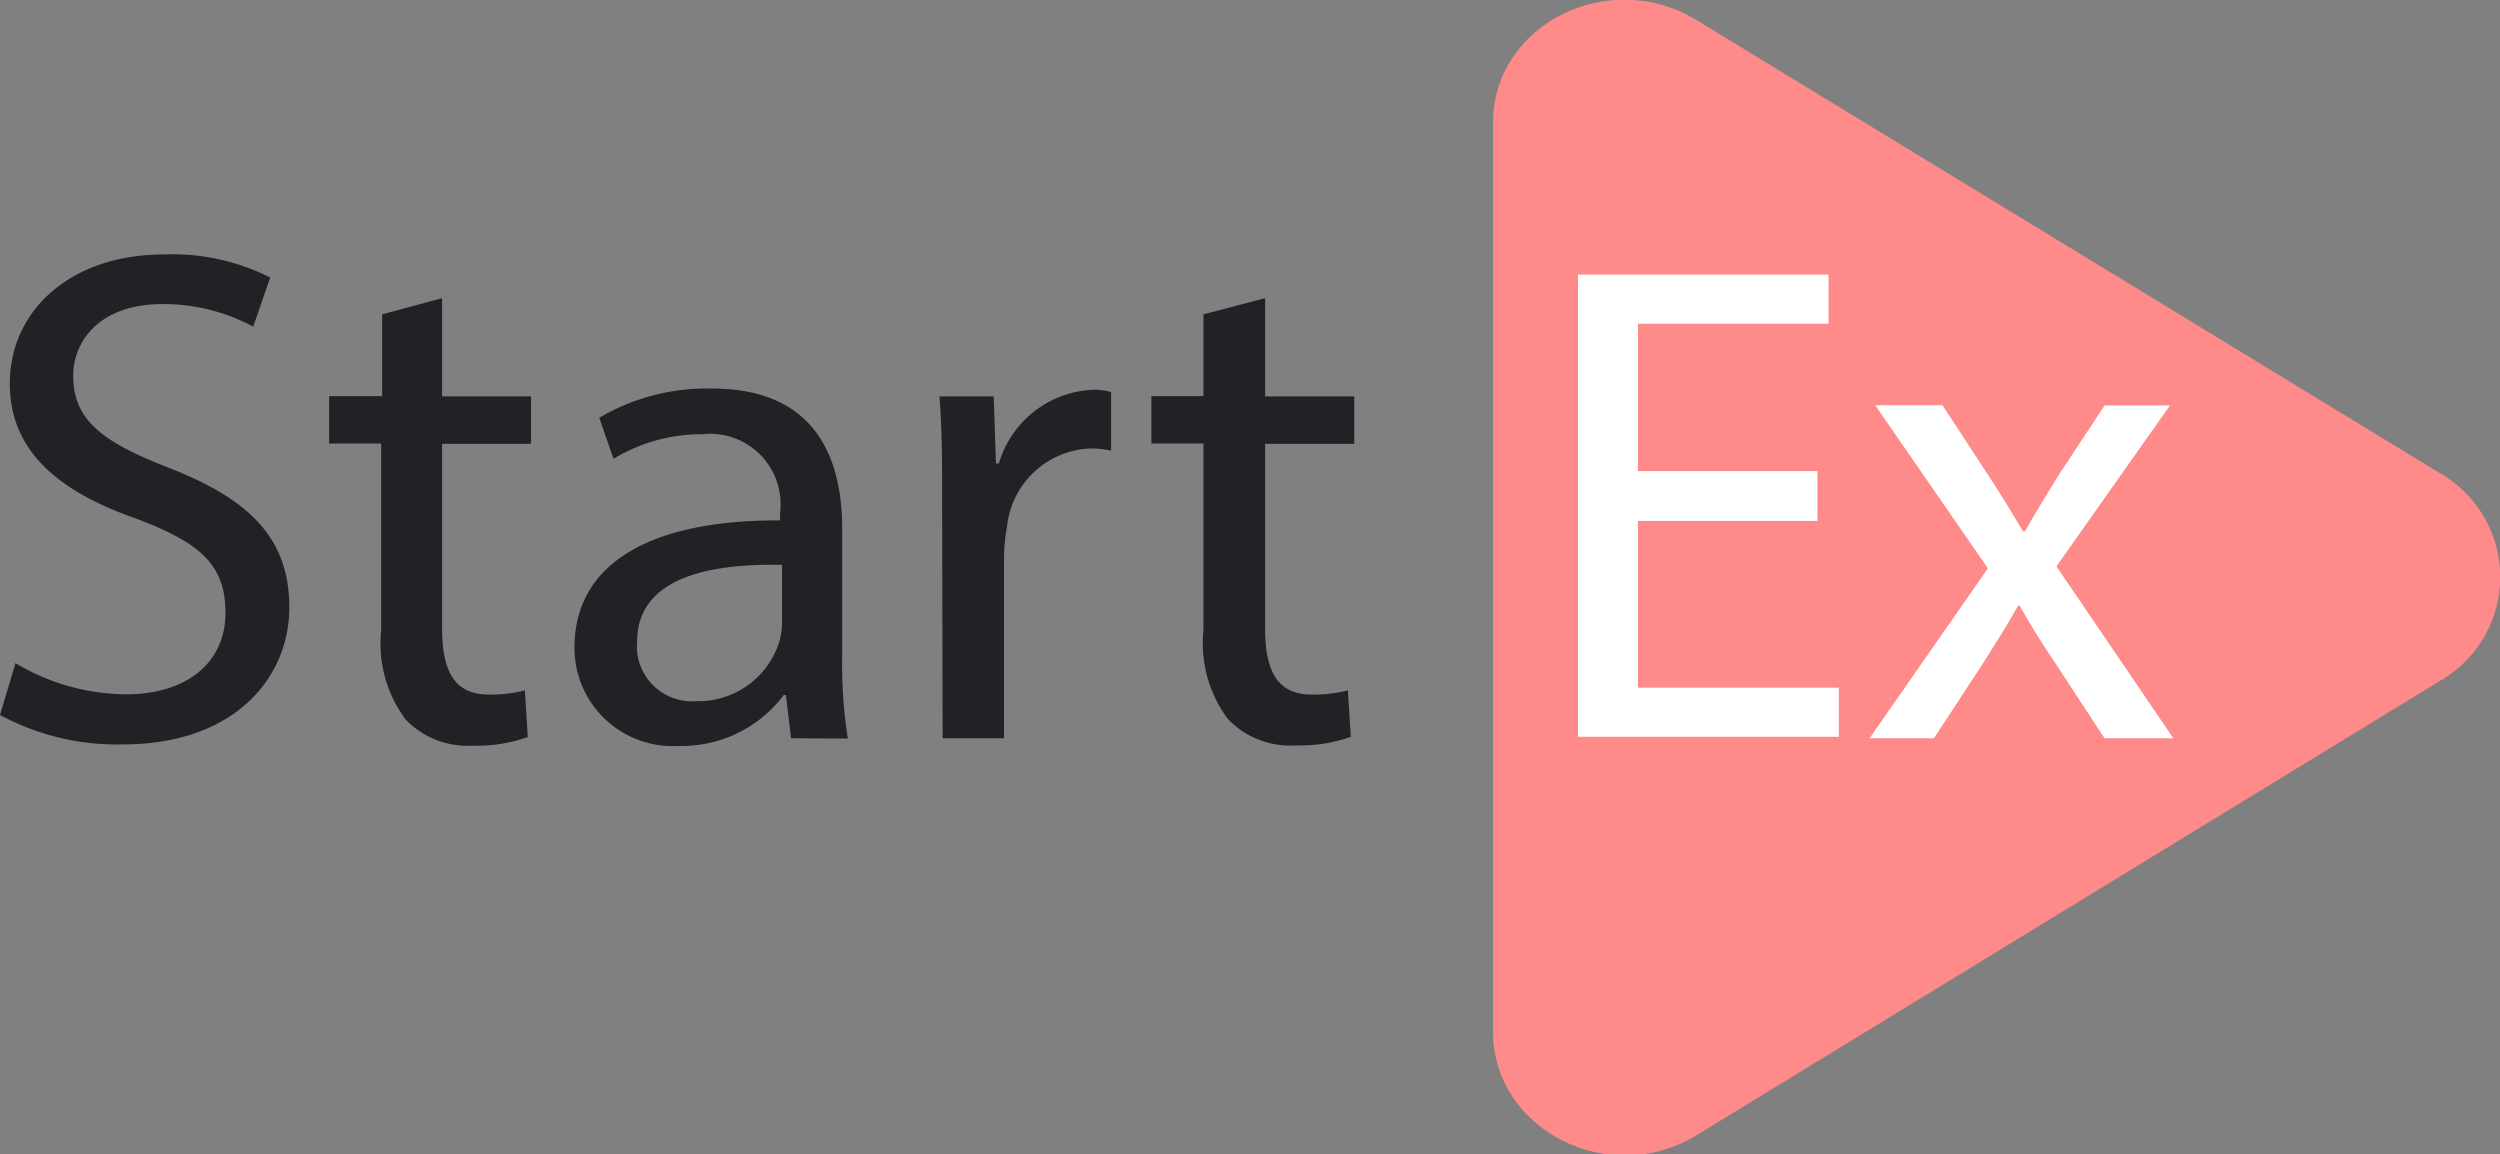 <svg xmlns="http://www.w3.org/2000/svg" viewBox="0 0 101.79 47"><rect x="0" y="0" width="101.79" height="47" fill="#808080" stroke="none"/><defs><style>.cls-1{fill:#ff8a8a}.cls-2{fill:#212126}.cls-3{fill:#fff}</style></defs><title>StartEX</title><g id="Слой_2" data-name="Слой 2"><g id="Слой_1-2" data-name="Слой 1"><path class="cls-1" d="M60.79 5v37c0 4 4.72 6.4 8.29 4.22l30.27-18.5a4.87 4.87 0 0 0 0-8.45L69.08.82C65.51-1.36 60.79 1 60.79 5z"/><path class="cls-2" d="M.63 27a8.87 8.87 0 0 0 4.49 1.27c2.56 0 4.06-1.35 4.06-3.31s-1-2.85-3.65-3.85C2.36 20 .4 18.35.4 15.62c0-3 2.5-5.26 6.27-5.26a8.81 8.81 0 0 1 4.33.94l-.69 2a7.73 7.73 0 0 0-3.68-.92c-2.65 0-3.65 1.58-3.65 2.91 0 1.81 1.18 2.7 3.85 3.74 3.28 1.27 4.95 2.85 4.95 5.7s-2.21 5.58-6.79 5.58A10 10 0 0 1 0 29.11zM18 12.14v4h3.62v1.93H18v7.51c0 1.73.49 2.7 1.9 2.7a5.6 5.6 0 0 0 1.47-.17l.12 1.9a6.2 6.2 0 0 1-2.24.35 3.51 3.51 0 0 1-2.73-1.06 5.16 5.16 0 0 1-1-3.62v-7.62H13.4v-1.93h2.16V12.8zm14.21 17.92L32 28.3h-.09a5.18 5.18 0 0 1-4.26 2.07 4 4 0 0 1-4.26-4c0-3.37 3-5.21 8.37-5.18v-.29a2.87 2.87 0 0 0-3.16-3.22 6.93 6.93 0 0 0-3.62 1l-.58-1.67a8.64 8.64 0 0 1 4.6-1.19c4.26 0 5.29 2.91 5.29 5.7v5.21a19.58 19.58 0 0 0 .23 3.34zM31.84 23c-2.76-.06-5.9.43-5.9 3.13a2.24 2.24 0 0 0 2.39 2.42 3.46 3.46 0 0 0 3.37-2.33 2.65 2.65 0 0 0 .14-.81zm6.52-2.52c0-1.64 0-3-.11-4.34h2.21l.09 2.73h.12a4.18 4.18 0 0 1 3.85-3 2.74 2.74 0 0 1 .72.09v2.39a3.83 3.83 0 0 0-.86-.09 3.55 3.55 0 0 0-3.38 3.2 7.12 7.12 0 0 0-.12 1.18v7.42h-2.5zm13.15-8.34v4h3.63v1.93h-3.63v7.51c0 1.73.49 2.7 1.9 2.7a5.6 5.6 0 0 0 1.47-.17L55 30a6.2 6.2 0 0 1-2.24.35A3.51 3.51 0 0 1 50 29.28a5.16 5.16 0 0 1-1-3.62v-7.6h-2.12v-1.93H49V12.8z"/><path class="cls-3" d="M74 21.21h-7.31V28h8.18v2H64.25V11.18h10.2v2h-7.76v6H74zm5.09-4.71L81 19.42c.5.76.92 1.46 1.37 2.21h.08c.45-.81.9-1.51 1.34-2.24l1.9-2.88h2.66l-4.62 6.55 4.76 7h-2.8l-2-3.05c-.53-.78-1-1.54-1.46-2.35h-.06c-.45.81-.92 1.54-1.43 2.35l-2 3.05h-2.62l4.82-6.92-4.59-6.64z"/></g></g></svg>